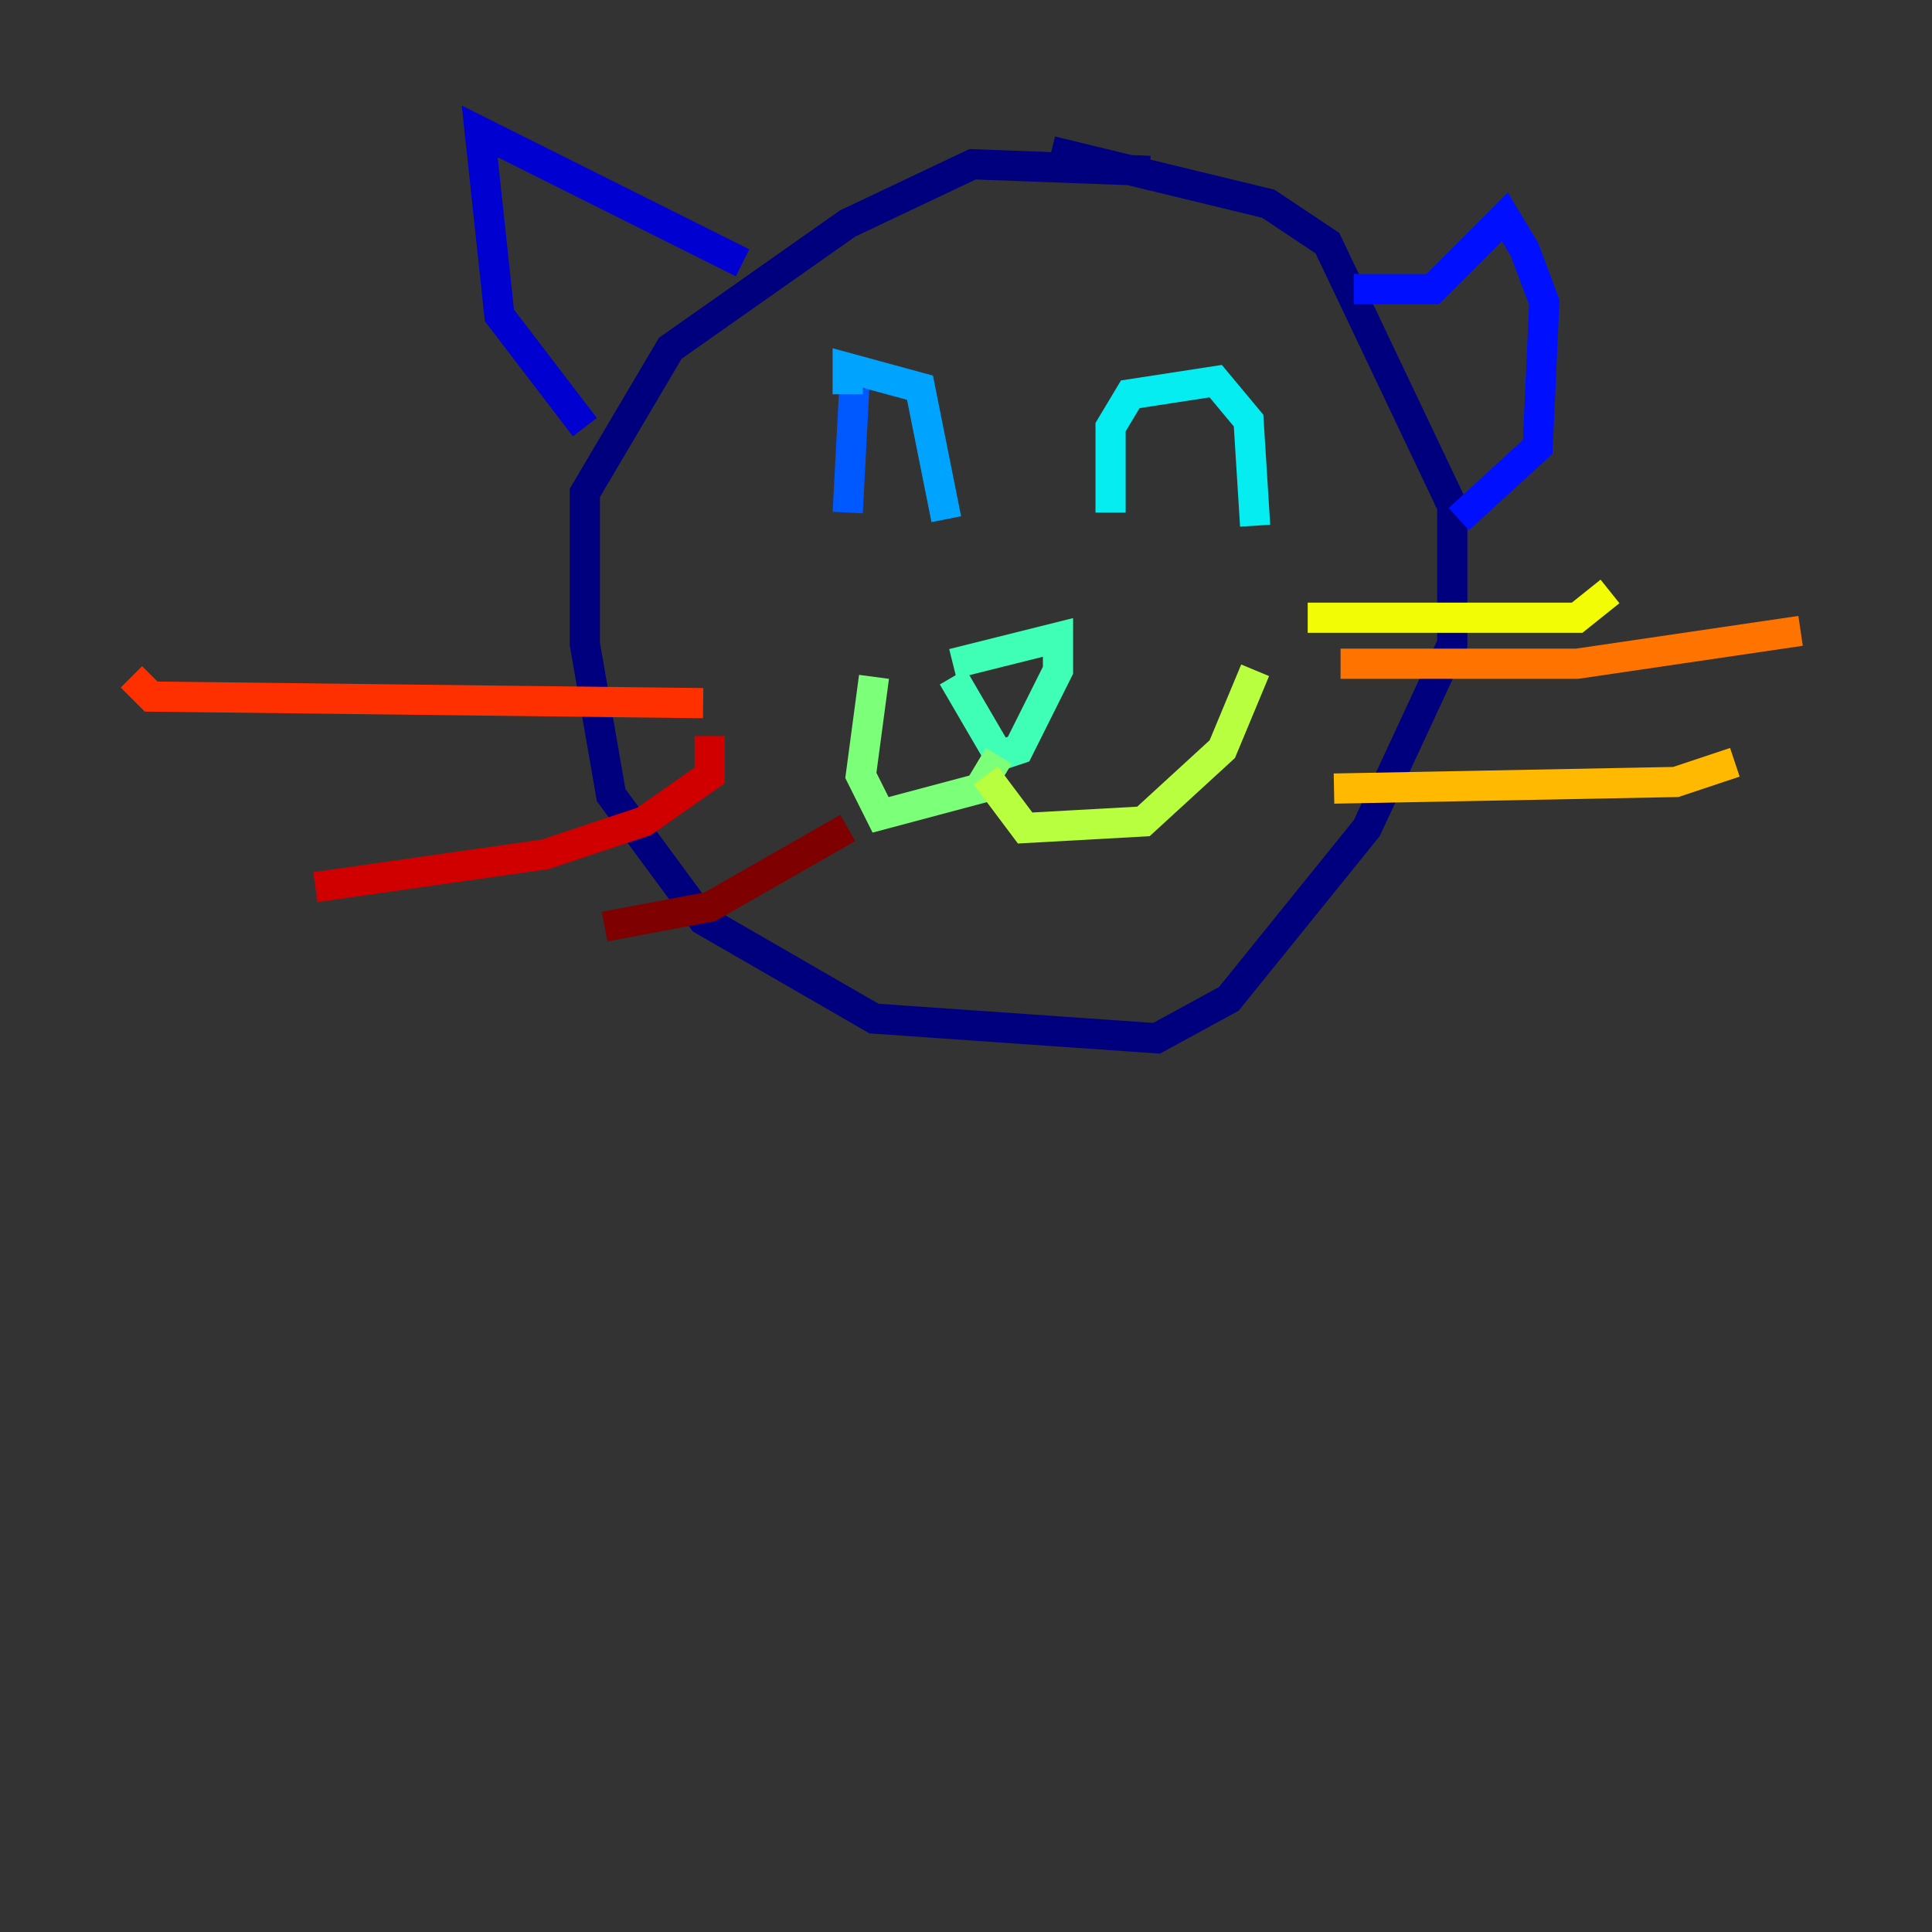 <?xml version="1.0" encoding="utf-8" ?>
<svg baseProfile="tiny" height="128" version="1.2" viewBox="0,0,128,128" width="128" xmlns="http://www.w3.org/2000/svg" xmlns:ev="http://www.w3.org/2001/xml-events" xmlns:xlink="http://www.w3.org/1999/xlink"><rect x="0" y="0" width="128" height="128" fill="#333333" stroke="none"/><defs /><polyline fill="none" points="76.191,11.32 64.435,10.884 56.163,14.803 44.408,23.075 38.748,32.653 38.748,42.667 40.49,52.68 46.585,60.952 57.905,67.483 76.626,68.789 81.415,66.177 90.558,54.857 96.218,42.667 96.218,33.524 87.946,16.109 84.027,13.497 69.66,10.014" stroke="#00007f" stroke-width="2" /><polyline fill="none" points="49.197,17.415 31.782,8.707 33.088,20.898 38.748,28.299" stroke="#0000d1" stroke-width="2" /><polyline fill="none" points="89.687,19.157 94.912,19.157 99.701,14.367 101.007,16.544 102.313,20.027 101.878,29.605 96.653,34.395" stroke="#0010ff" stroke-width="2" /><polyline fill="none" points="56.599,25.687 56.163,33.959" stroke="#0058ff" stroke-width="2" /><polyline fill="none" points="56.163,26.122 56.163,24.381 60.952,25.687 62.694,34.395" stroke="#00a4ff" stroke-width="2" /><polyline fill="none" points="73.578,33.959 73.578,28.299 74.884,26.122 80.544,25.252 82.721,27.864 83.156,34.83" stroke="#05ecf1" stroke-width="2" /><polyline fill="none" points="63.129,44.843 66.177,50.068 67.483,49.633 70.095,44.408 70.095,42.231 63.129,43.973" stroke="#3fffb7" stroke-width="2" /><polyline fill="none" points="66.177,50.068 64.871,52.245 58.34,53.986 57.034,51.374 57.905,44.843" stroke="#7cff79" stroke-width="2" /><polyline fill="none" points="65.306,51.374 67.918,54.857 75.755,54.422 80.98,49.633 83.156,44.408" stroke="#b7ff3f" stroke-width="2" /><polyline fill="none" points="86.639,40.925 104.49,40.925 106.667,39.184" stroke="#f1fc05" stroke-width="2" /><polyline fill="none" points="88.381,52.245 111.02,51.809 114.939,50.503" stroke="#ffb900" stroke-width="2" /><polyline fill="none" points="88.816,43.973 104.49,43.973 119.293,41.796" stroke="#ff7300" stroke-width="2" /><polyline fill="none" points="46.585,46.585 10.014,46.15 8.707,44.843" stroke="#ff3000" stroke-width="2" /><polyline fill="none" points="47.02,48.762 47.02,51.374 42.667,54.422 36.136,56.599 20.898,58.776" stroke="#d10000" stroke-width="2" /><polyline fill="none" points="56.163,54.857 47.02,60.082 40.054,61.388" stroke="#7f0000" stroke-width="2" /></svg>